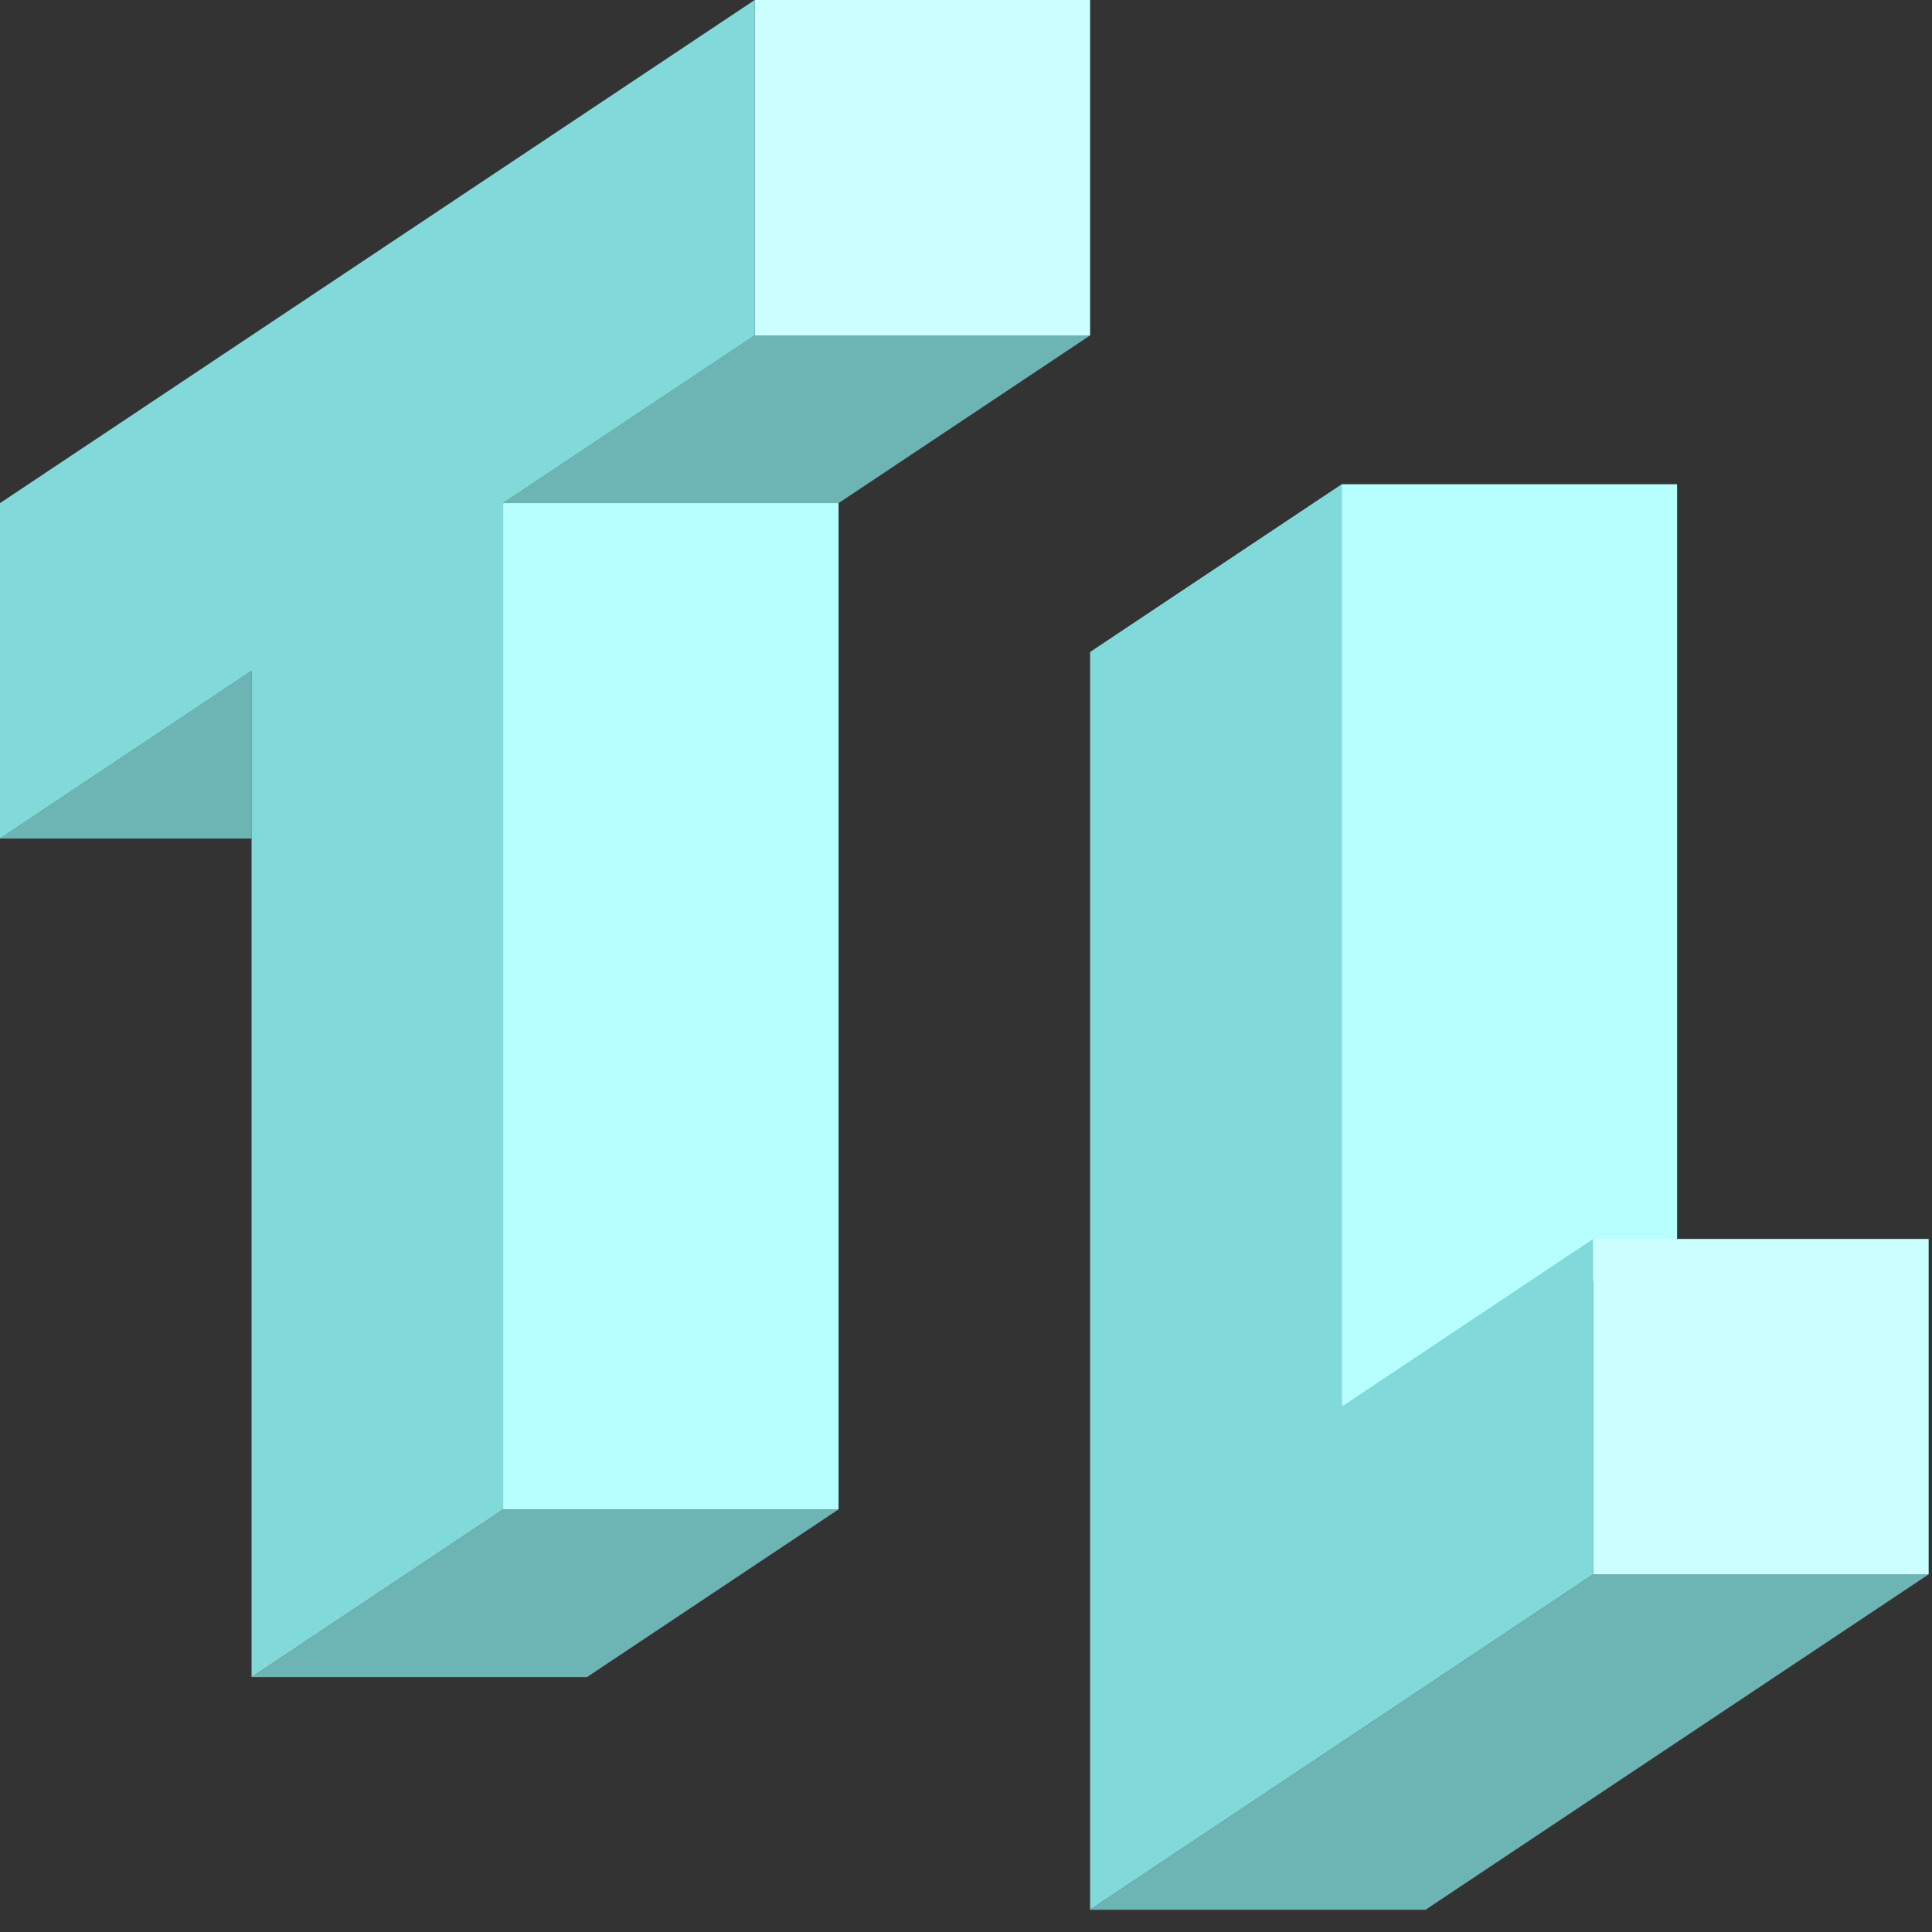 <?xml version="1.0" encoding="UTF-8"?>
<svg width="72px" height="72px" viewBox="0 0 72 72" version="1.1" xmlns="http://www.w3.org/2000/svg" xmlns:xlink="http://www.w3.org/1999/xlink">
    <rect x="0" y="0" width="72" height="72" fill="#333333" stroke="none"/>
    <!-- Generator: Sketch 55.2 (78181) - https://sketchapp.com -->
    <title>TL</title>
    <desc>Created with Sketch.</desc>
    <g id="Page-1" stroke="none" stroke-width="1" fill="none" fill-rule="evenodd">
        <g id="TL">
            <polygon id="Fill-1" fill="#CCFFFF" points="28.125 12.5 40.625 12.5 40.625 3.55271368e-15 28.125 3.55271368e-15"></polygon>
            <polygon id="Fill-2" fill="#6DB5B5" points="18.75 18.75 31.25 18.75 40.625 12.5 28.125 12.5"></polygon>
            <polygon id="Fill-3" fill="#6DB5B5" points="9.375 62.5 21.875 62.5 31.25 56.25 18.75 56.25"></polygon>
            <polygon id="Fill-4" fill="#6DB5B5" points="0 31.25 9.375 31.25 9.375 25"></polygon>
            <polygon id="Fill-5" fill="#B7FFFF" points="18.75 56.25 31.25 56.25 31.25 18.75 18.75 18.75"></polygon>
            <polygon id="Fill-6" fill="#82D9D9" points="28.125 0 0 18.75 0 31.25 9.375 25 9.375 62.5 18.75 56.25 18.75 18.75 28.125 12.5"></polygon>
            <polygon id="Fill-7" fill="#B7FFFF" points="62.5 18.047 50 18.047 50 52.422 62.5 46.172"></polygon>
            <polygon id="Fill-8" fill="#82D9D9" points="40.625 24.297 40.625 58.672 40.625 71.172 59.375 58.672 59.375 46.171 50 52.422 50 18.046"></polygon>
            <polygon id="Fill-9" fill="#6DB5B5" points="59.375 58.672 40.625 71.172 53.125 71.172 71.875 58.672"></polygon>
            <polygon id="Fill-10" fill="#CCFFFF" points="59.375 58.672 71.875 58.672 71.875 46.172 59.375 46.172"></polygon>
        </g>
    </g>
</svg>